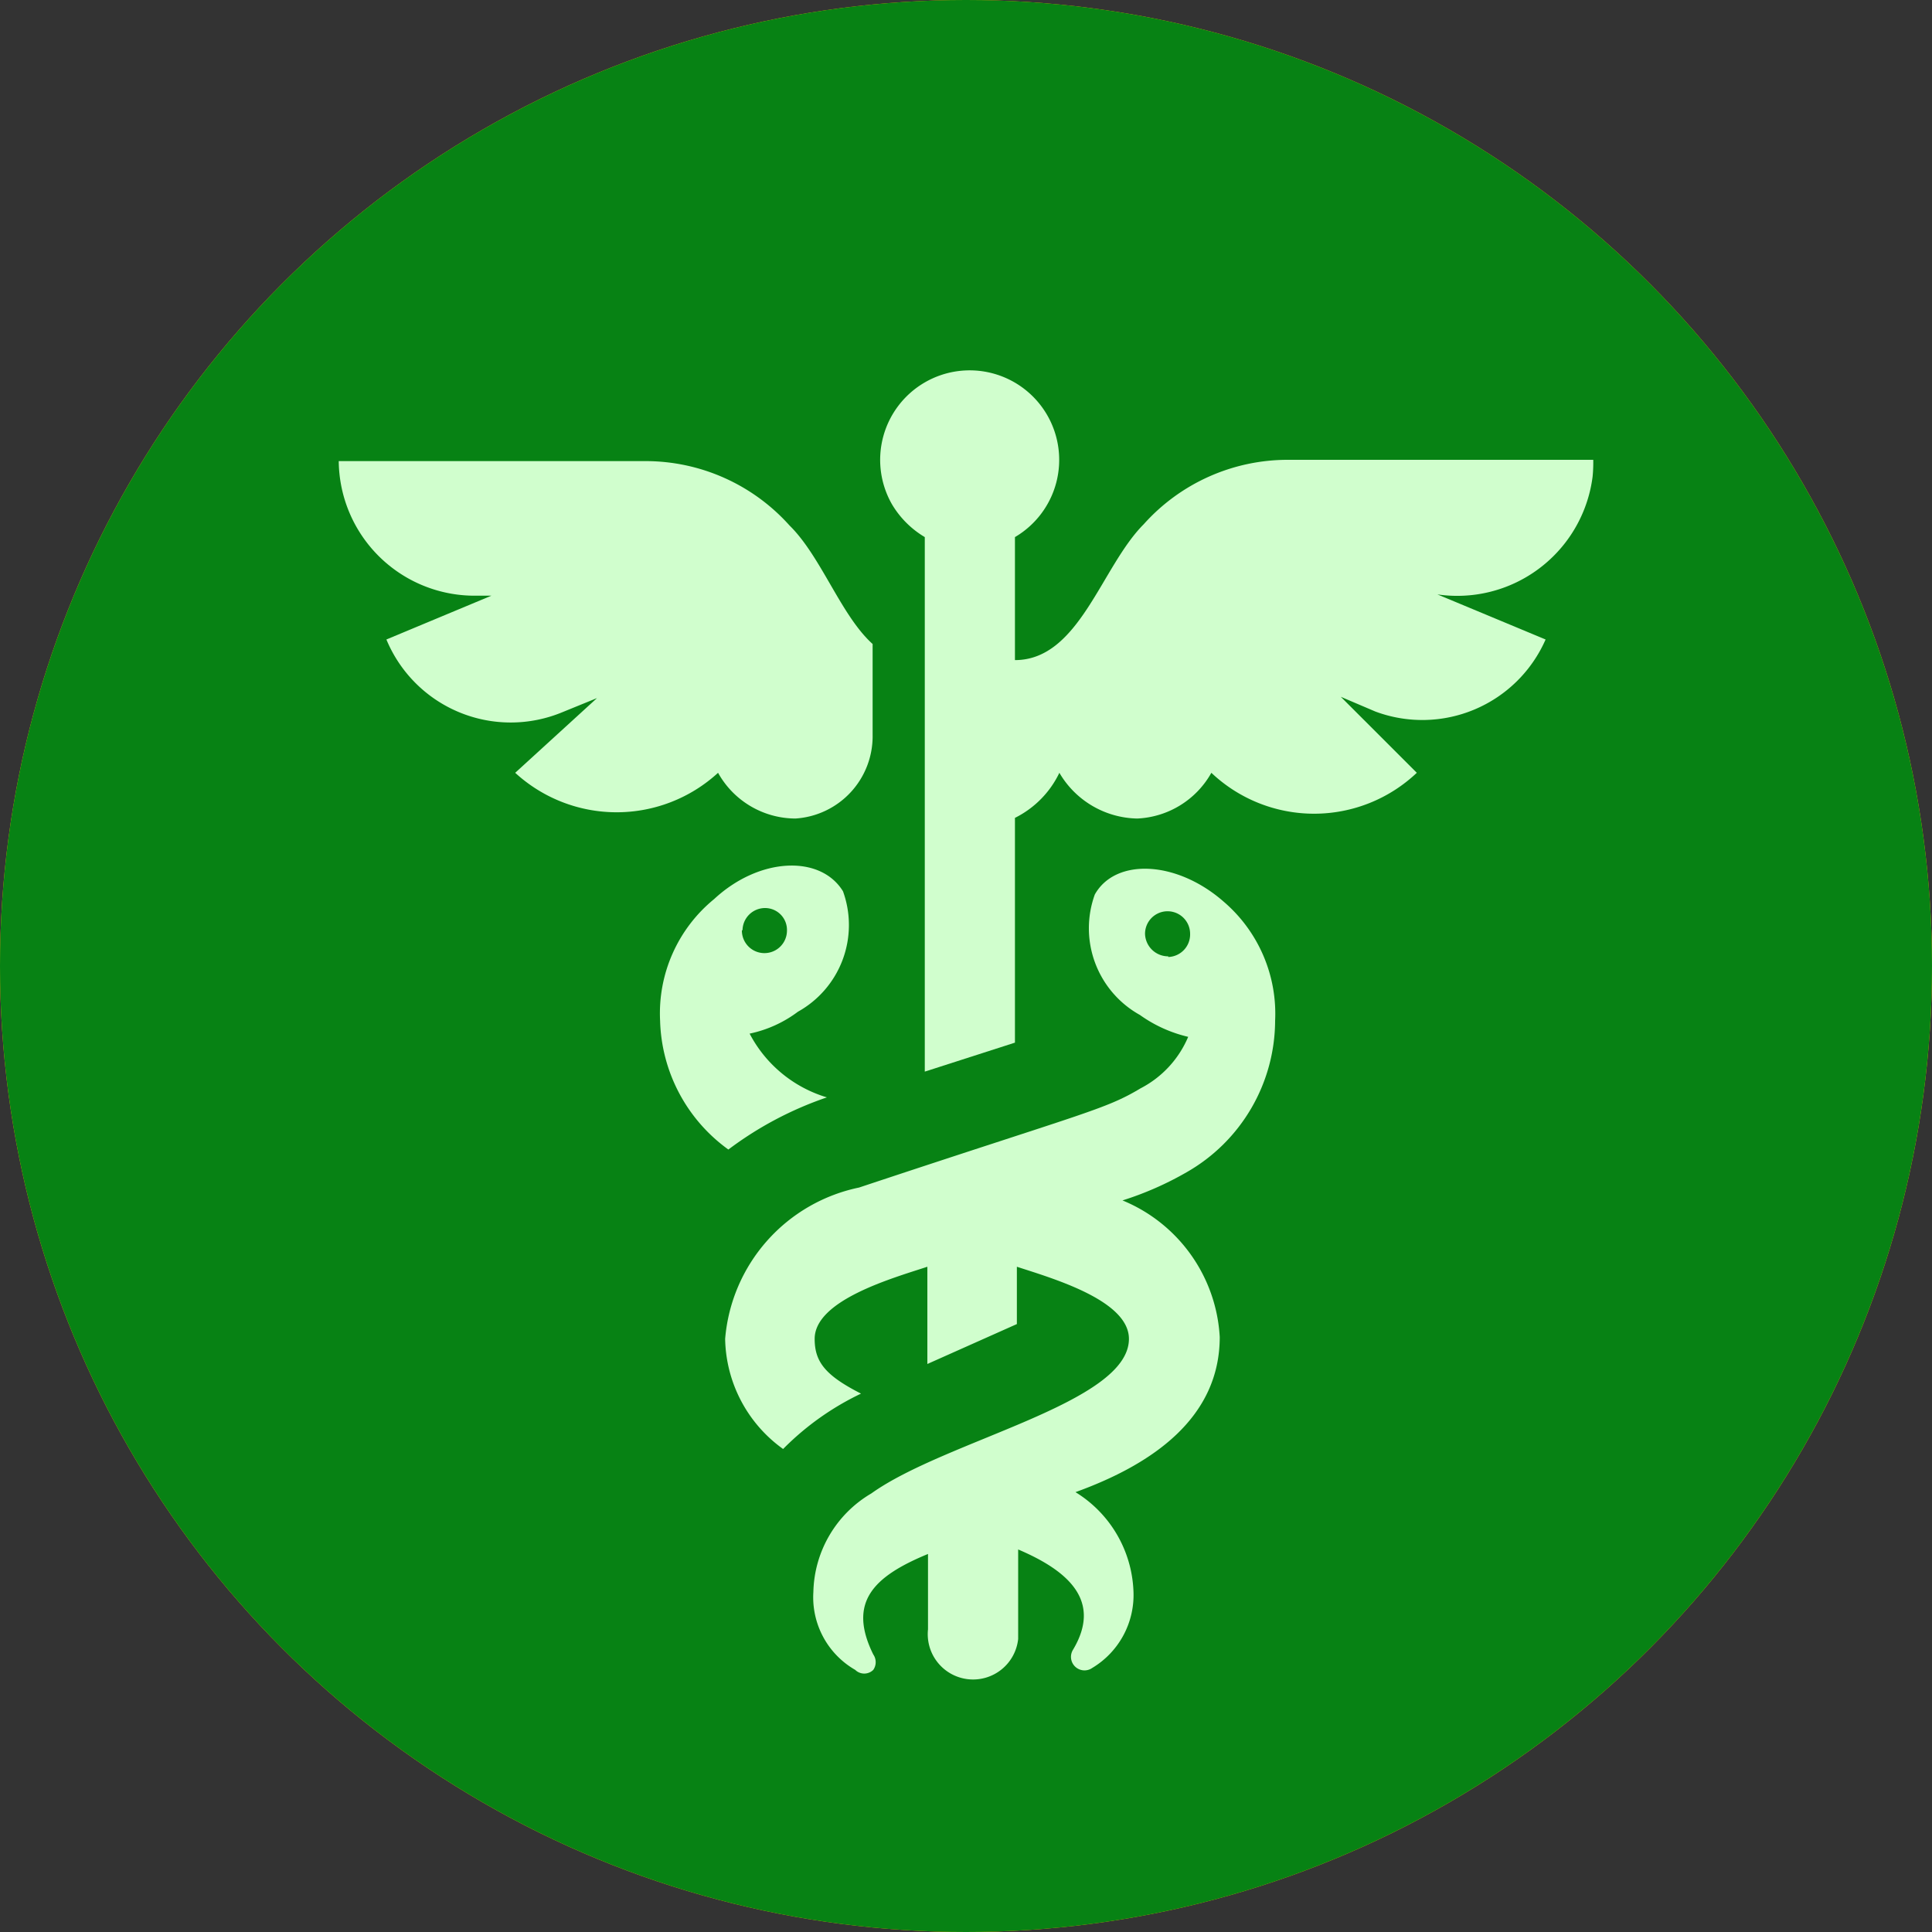 <svg xmlns="http://www.w3.org/2000/svg" viewBox="0 0 30 30">
    <rect x="0" y="0" width="30" height="30" fill="#333333" stroke="none"/>
    <defs>
        <style>.cls-1{fill:#fb0;}.cls-2{fill:#078214;}.cls-3{fill:#d0fecd;}</style>
    </defs>
    <g id="Livello_2" >
        <g id="Livello_1-2">
            <circle id="Ellipse_100-10"  class="cls-1" cx="15" cy="15" r="15"/>
            <circle id="Ellipse_99-4"  class="cls-2" cx="15" cy="15" r="15"/>
            <path id="Path_20-4"  class="cls-3"
                  d="M11.64,16.05a1.89,1.89,0,0,0,.75-.34,1.54,1.54,0,0,0,.7-1.87c-.35-.57-1.3-.53-2,.12a2.29,2.29,0,0,0-.84,1.89,2.55,2.55,0,0,0,1.06,2,5.48,5.48,0,0,1,1.53-.81h0A2,2,0,0,1,11.64,16.05Zm-.11-1.61a.35.35,0,0,1,.35-.34.34.34,0,0,1,.34.35.35.35,0,0,1-.7,0h0Z"/>
            <path id="Path_21-4"  class="cls-3"
                  d="M19.8,15.85A2.29,2.29,0,0,0,19,14c-.73-.64-1.68-.68-2-.11a1.54,1.54,0,0,0,.7,1.87,2.12,2.12,0,0,0,.75.34,1.6,1.6,0,0,1-.74.8c-.55.33-.85.37-4.37,1.54a2.62,2.62,0,0,0-2.08,2.35,2.15,2.15,0,0,0,.9,1.71,4.3,4.3,0,0,1,1.21-.86c-.55-.28-.72-.49-.72-.85,0-.6,1.2-.94,1.75-1.12v1.51l1.39-.62v-.89c.55.18,1.74.52,1.74,1.12,0,1-2.84,1.57-4,2.4a1.82,1.82,0,0,0-.9,1.53,1.3,1.3,0,0,0,.65,1.21.2.2,0,0,0,.28,0,.21.21,0,0,0,0-.24c-.4-.81,0-1.21.85-1.56v1.17a.7.7,0,0,0,1.4.15V24.06c.8.34,1.3.81.85,1.56a.21.21,0,0,0,.06.28.21.21,0,0,0,.24,0,1.32,1.32,0,0,0,.64-1.2,1.89,1.89,0,0,0-.9-1.53c1.19-.43,2.24-1.15,2.24-2.41a2.44,2.44,0,0,0-1.51-2.12,5,5,0,0,0,1-.44A2.72,2.72,0,0,0,19.8,15.85Zm-1.66-1a.36.36,0,0,1-.36-.35.35.35,0,1,1,.7,0h0a.35.35,0,0,1-.34.36Z"/>
            <path id="Path_22-4"  class="cls-3"
                  d="M24.74,7.14H20a3,3,0,0,0-2.24,1c-.66.66-1,2.11-2,2.11V8.34a1.39,1.39,0,1,0-1.91-.51,1.46,1.46,0,0,0,.51.51v8.3l1.4-.45V12.7a1.51,1.51,0,0,0,.69-.7,1.43,1.43,0,0,0,1.21.71A1.39,1.39,0,0,0,18.81,12,2.32,2.32,0,0,0,22,12l-1.18-1.18.54.23A2.09,2.09,0,0,0,24,9.93l-1.68-.7A2.12,2.12,0,0,0,24.73,7.4,2.26,2.26,0,0,0,24.74,7.14Z"/>
            <path id="Path_23-4" class="cls-3"
                  d="M12.26,8.16a3,3,0,0,0-2.24-1H5.26A2.11,2.11,0,0,0,7.38,9.25l.25,0L6,9.93a2.09,2.09,0,0,0,2.73,1.13l.54-.22L8,12a2.33,2.33,0,0,0,3.15,0,1.38,1.38,0,0,0,1.2.71h0a1.28,1.28,0,0,0,1.2-1.3V10C13.06,9.56,12.75,8.64,12.26,8.16Z"/>
        </g>
    </g>
</svg>